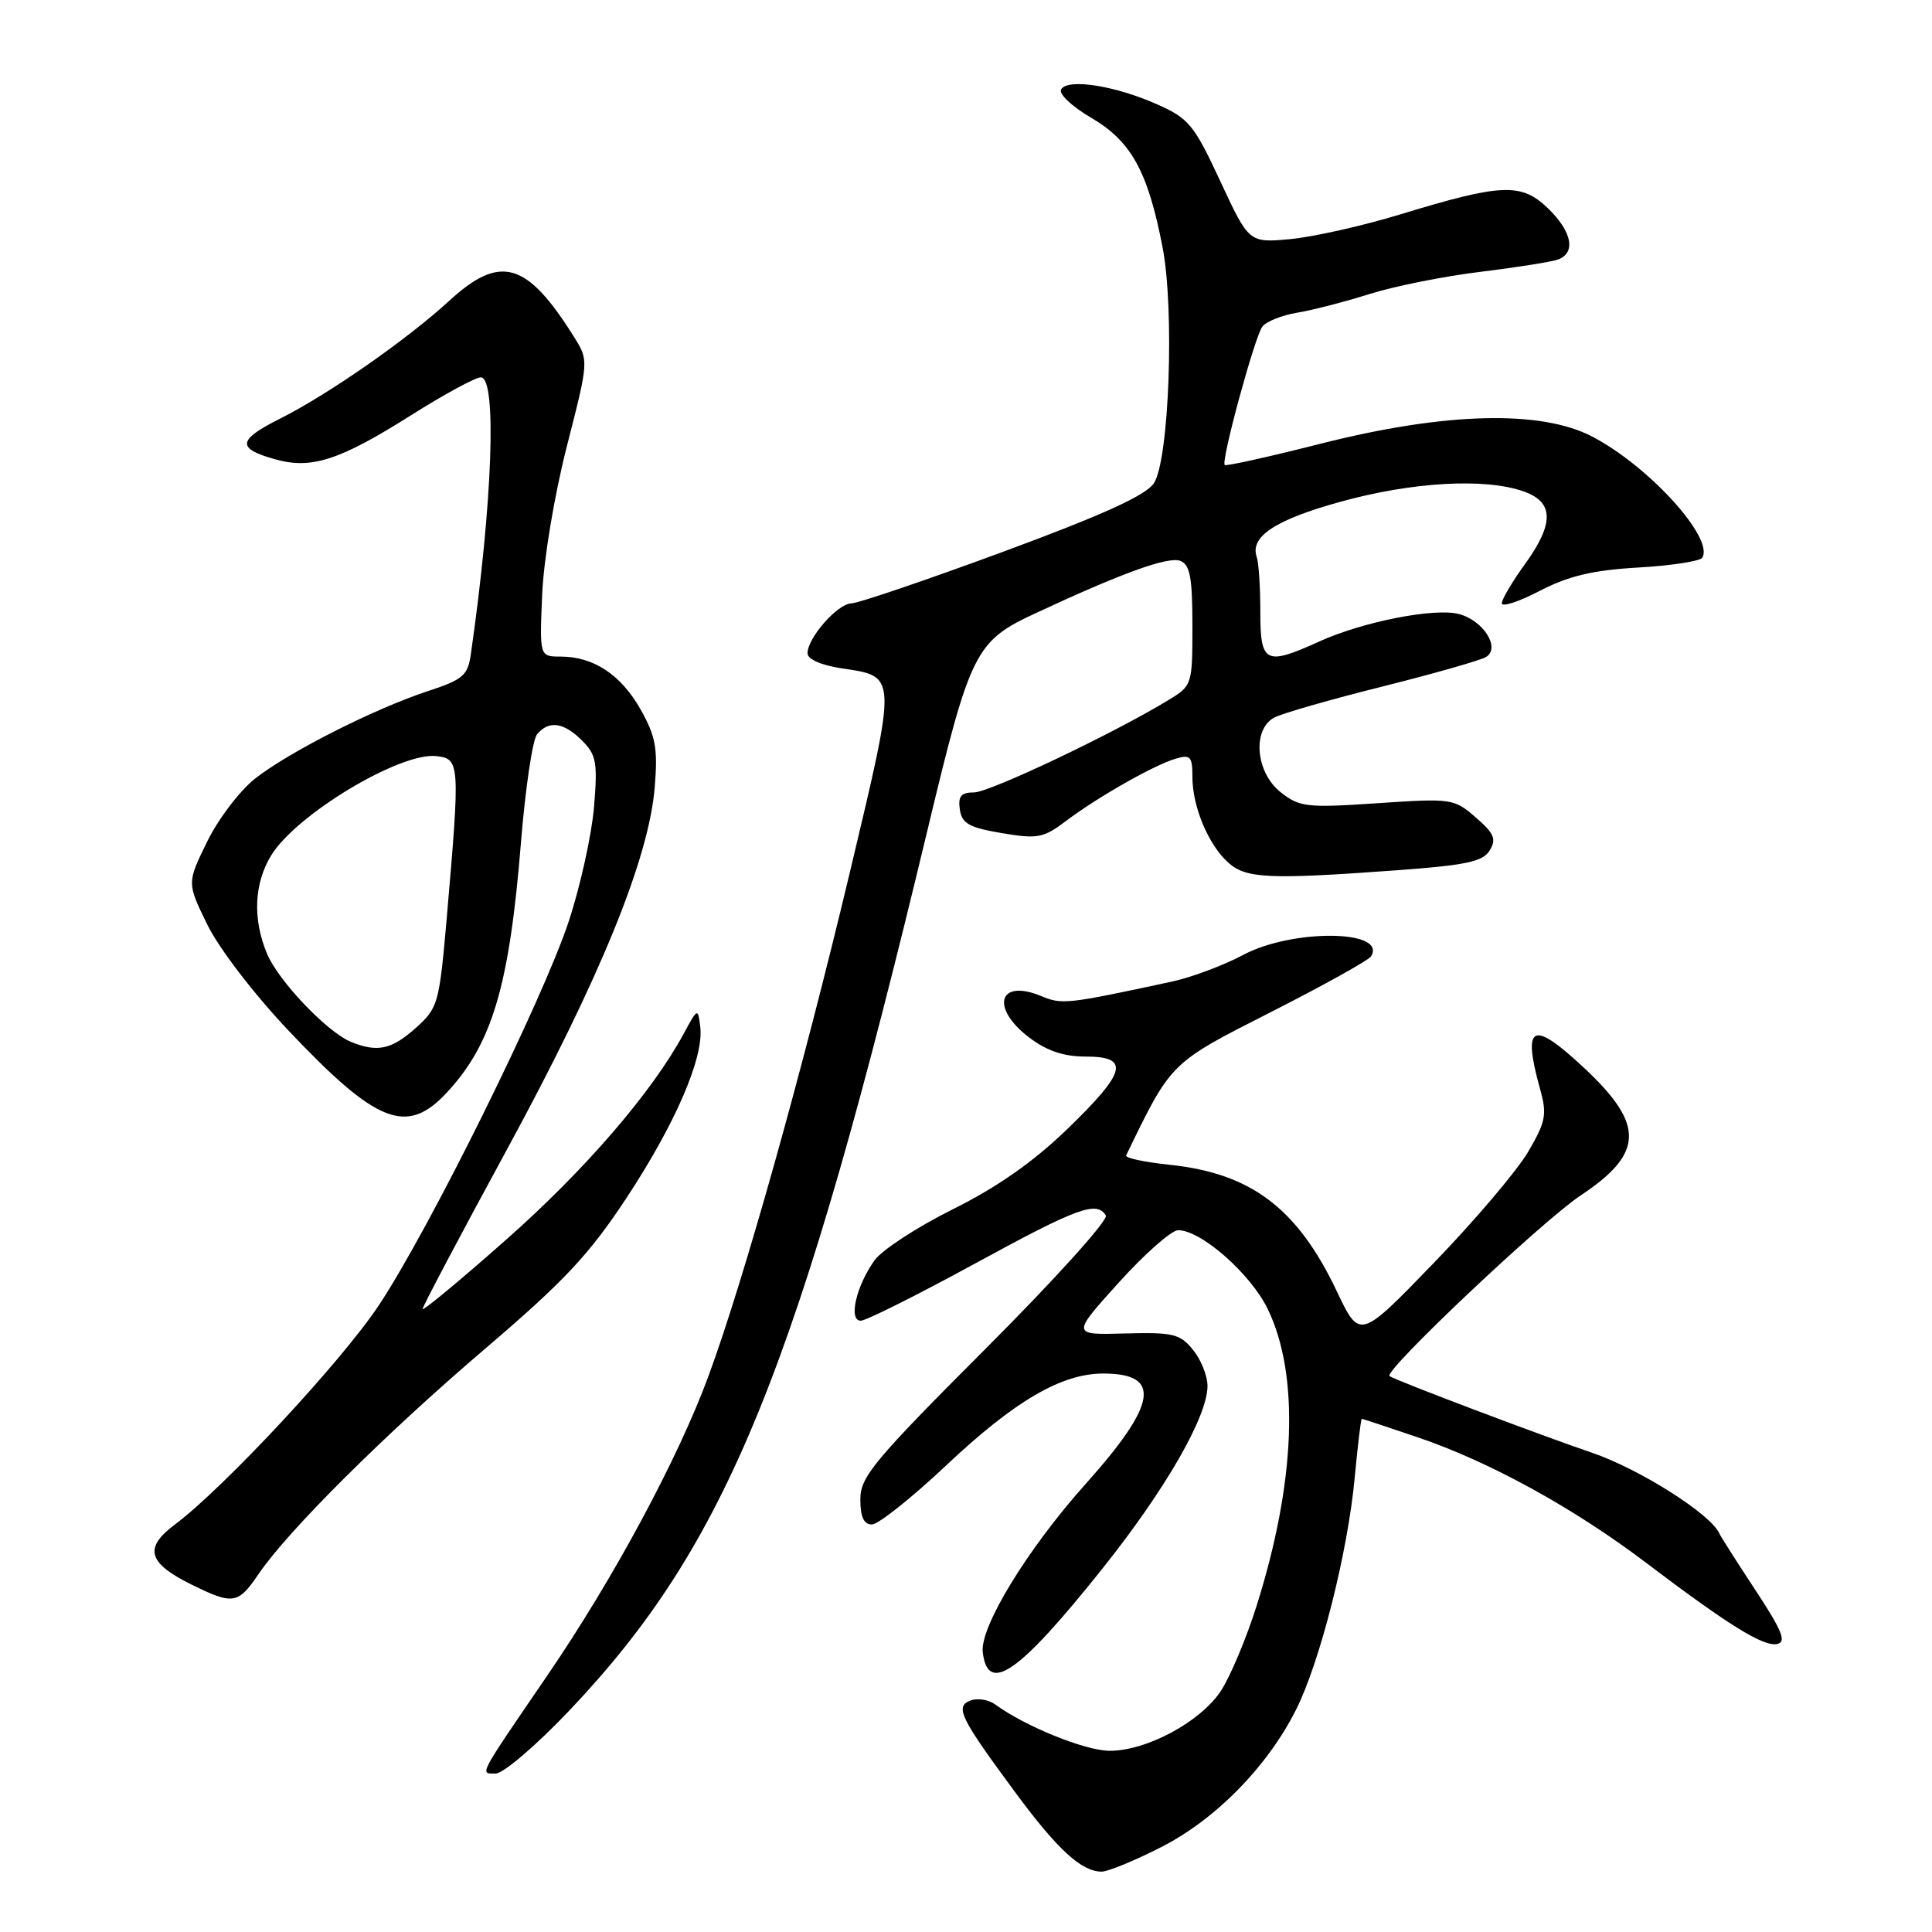 <?xml version="1.0" encoding="UTF-8" standalone="no"?>
<!DOCTYPE svg PUBLIC "-//W3C//DTD SVG 1.1//EN" "http://www.w3.org/Graphics/SVG/1.1/DTD/svg11.dtd" >
<svg xmlns="http://www.w3.org/2000/svg" xmlns:xlink="http://www.w3.org/1999/xlink" version="1.1" viewBox="0 0 256 256">
 <g >
 <path fill="currentColor"
d=" M 153.87 244.75 C 161.07 241.08 167.87 234.16 171.69 226.63 C 174.89 220.31 178.59 205.72 179.51 195.75 C 179.91 191.49 180.33 188.00 180.44 188.00 C 180.56 188.00 183.94 189.12 187.97 190.49 C 197.38 193.69 208.53 199.82 218.00 206.99 C 228.98 215.31 233.66 218.22 235.47 217.84 C 236.75 217.57 236.17 216.12 232.61 210.71 C 230.15 206.97 227.99 203.59 227.82 203.19 C 226.69 200.62 217.19 194.61 210.88 192.47 C 204.05 190.15 184.99 182.94 184.12 182.34 C 183.25 181.73 204.34 161.79 209.42 158.42 C 217.84 152.83 217.95 149.04 209.95 141.55 C 203.02 135.06 201.68 135.69 204.07 144.31 C 205.01 147.69 204.83 148.62 202.47 152.65 C 201.00 155.14 195.39 161.76 189.99 167.34 C 180.17 177.50 180.17 177.50 177.14 171.11 C 171.91 160.10 165.80 155.47 154.98 154.34 C 151.65 153.99 149.06 153.44 149.22 153.10 C 155.22 140.69 155.01 140.90 168.45 134.08 C 175.40 130.55 181.35 127.24 181.67 126.72 C 183.86 123.19 171.27 123.05 164.73 126.53 C 162.11 127.93 157.84 129.52 155.23 130.08 C 141.26 133.08 140.75 133.14 137.93 131.97 C 132.32 129.65 131.20 133.53 136.34 137.45 C 138.69 139.24 140.93 140.00 143.84 140.00 C 149.79 140.00 149.27 142.02 141.42 149.61 C 136.92 153.96 132.13 157.31 126.26 160.23 C 121.54 162.58 116.87 165.62 115.88 167.00 C 113.45 170.39 112.39 175.00 114.05 175.00 C 114.75 175.00 121.50 171.62 129.06 167.50 C 142.81 160.00 145.31 159.08 146.53 161.06 C 146.89 161.64 139.72 169.59 130.59 178.72 C 115.77 193.56 114.00 195.69 114.00 198.66 C 114.00 201.00 114.46 202.00 115.53 202.00 C 116.38 202.00 120.81 198.47 125.39 194.16 C 134.45 185.62 140.65 182.00 146.19 182.00 C 153.98 182.00 153.34 186.03 143.87 196.61 C 136.17 205.21 129.83 215.57 130.22 218.92 C 130.88 224.62 135.04 221.70 146.17 207.73 C 154.48 197.29 160.00 187.68 160.00 183.64 C 160.00 182.31 159.14 180.16 158.08 178.86 C 156.36 176.74 155.44 176.52 149.07 176.69 C 141.97 176.89 141.97 176.89 148.24 169.95 C 151.68 166.14 155.22 163.02 156.10 163.01 C 159.14 162.99 165.72 168.78 167.99 173.47 C 172.22 182.22 171.69 196.39 166.50 212.80 C 165.13 217.14 162.99 222.22 161.75 224.09 C 159.03 228.18 151.91 232.00 147.04 231.99 C 143.81 231.98 135.86 228.77 131.89 225.86 C 131.00 225.21 129.52 224.97 128.59 225.33 C 126.49 226.13 127.21 227.60 134.64 237.65 C 140.16 245.11 143.32 248.00 145.97 248.00 C 146.81 248.00 150.37 246.54 153.87 244.75 Z  M 75.35 226.75 C 96.36 204.66 105.73 181.61 122.99 109.60 C 128.57 86.32 129.25 84.96 137.14 81.29 C 148.66 75.92 154.78 73.70 156.40 74.32 C 157.68 74.81 158.00 76.53 158.00 82.89 C 158.00 90.78 157.98 90.85 154.75 92.81 C 147.40 97.27 131.11 105.00 129.06 105.00 C 127.35 105.00 126.93 105.50 127.18 107.25 C 127.45 109.12 128.39 109.65 132.73 110.39 C 137.47 111.19 138.25 111.05 141.23 108.80 C 145.44 105.62 152.87 101.40 155.75 100.54 C 157.74 99.94 158.00 100.22 158.00 102.96 C 158.00 106.90 160.13 111.97 162.77 114.32 C 165.11 116.41 168.15 116.55 184.89 115.33 C 194.25 114.65 196.49 114.18 197.39 112.69 C 198.31 111.19 197.99 110.43 195.55 108.32 C 192.67 105.81 192.36 105.77 182.50 106.43 C 173.16 107.06 172.20 106.95 169.70 104.98 C 166.38 102.37 165.89 96.66 168.85 95.08 C 169.87 94.53 176.32 92.68 183.17 90.97 C 190.03 89.25 196.21 87.49 196.92 87.05 C 198.87 85.84 196.52 82.17 193.27 81.35 C 189.98 80.53 180.55 82.39 174.79 85.01 C 167.67 88.24 167.00 87.90 167.00 81.08 C 167.00 77.83 166.79 74.56 166.53 73.83 C 165.57 71.12 168.95 68.88 177.64 66.48 C 187.11 63.86 196.72 63.31 201.85 65.10 C 205.93 66.52 205.98 69.35 202.00 74.84 C 200.35 77.12 199.00 79.42 199.00 79.94 C 199.00 80.47 201.27 79.73 204.05 78.28 C 207.86 76.31 211.06 75.55 217.07 75.20 C 221.46 74.95 225.28 74.36 225.56 73.90 C 227.16 71.32 218.51 61.79 211.00 57.86 C 204.20 54.29 191.46 54.62 175.05 58.78 C 168.20 60.52 162.46 61.79 162.28 61.62 C 161.77 61.10 166.25 44.62 167.27 43.28 C 167.78 42.60 169.84 41.78 171.85 41.44 C 173.86 41.11 178.20 39.99 181.50 38.95 C 184.80 37.91 191.43 36.59 196.24 36.01 C 201.04 35.42 205.66 34.69 206.49 34.37 C 208.86 33.46 208.27 30.63 205.08 27.57 C 201.56 24.20 198.98 24.31 185.50 28.42 C 180.55 29.93 174.03 31.39 171.00 31.68 C 165.50 32.19 165.50 32.19 161.70 24.02 C 158.21 16.51 157.52 15.68 153.29 13.81 C 147.73 11.34 141.50 10.37 140.61 11.83 C 140.24 12.42 142.00 14.09 144.61 15.62 C 149.89 18.71 152.10 22.71 154.04 32.73 C 155.65 41.03 154.92 60.98 152.89 64.04 C 151.83 65.64 146.13 68.23 132.95 73.10 C 122.80 76.84 113.75 79.93 112.82 79.95 C 110.97 80.00 107.00 84.52 107.00 86.57 C 107.00 87.35 108.82 88.15 111.53 88.56 C 118.91 89.66 118.89 89.19 112.63 115.50 C 106.35 141.86 98.56 169.63 93.89 182.30 C 89.86 193.26 81.30 209.17 72.53 222.00 C 63.21 235.64 63.55 235.00 65.69 235.00 C 66.69 235.00 71.03 231.29 75.35 226.75 Z  M 34.26 208.57 C 38.18 202.80 51.00 190.05 64.33 178.67 C 74.77 169.76 78.07 166.23 82.99 158.77 C 89.50 148.89 93.28 140.13 92.79 136.08 C 92.48 133.53 92.45 133.54 90.60 136.96 C 86.41 144.72 77.51 155.04 67.06 164.27 C 60.98 169.65 56.00 173.77 56.00 173.45 C 56.00 173.12 61.03 163.61 67.17 152.32 C 79.49 129.67 85.96 113.83 86.75 104.36 C 87.18 99.18 86.89 97.58 84.89 94.02 C 82.30 89.42 78.66 87.00 74.29 87.00 C 71.49 87.00 71.49 87.00 71.84 78.75 C 72.05 74.06 73.46 65.60 75.11 59.14 C 78.02 47.77 78.02 47.77 76.06 44.64 C 69.80 34.65 66.29 33.64 59.50 39.88 C 53.96 44.97 43.53 52.24 37.21 55.42 C 31.42 58.32 31.29 59.43 36.54 60.88 C 41.29 62.20 45.05 60.97 54.47 55.02 C 58.84 52.26 63.00 50.00 63.71 50.00 C 65.87 50.00 65.27 66.64 62.39 86.68 C 61.99 89.50 61.35 90.05 56.72 91.57 C 49.62 93.90 38.30 99.63 33.80 103.17 C 31.77 104.77 28.90 108.54 27.44 111.54 C 24.77 117.00 24.77 117.00 27.47 122.52 C 29.00 125.65 33.68 131.76 38.25 136.58 C 49.92 148.91 53.89 150.47 59.16 144.82 C 65.21 138.35 67.49 130.68 69.03 111.64 C 69.61 104.47 70.57 98.02 71.16 97.30 C 72.72 95.42 74.70 95.70 77.13 98.13 C 79.02 100.02 79.20 101.04 78.71 106.94 C 78.40 110.62 76.90 117.42 75.37 122.06 C 71.94 132.46 56.91 162.86 50.17 173.00 C 45.25 180.40 29.65 197.17 23.17 202.01 C 19.04 205.10 19.58 207.09 25.33 209.94 C 30.87 212.68 31.54 212.58 34.26 208.57 Z  M 46.50 138.05 C 43.33 136.74 36.89 129.98 35.38 126.37 C 33.46 121.78 33.66 117.07 35.93 113.35 C 39.24 107.92 53.03 99.64 57.83 100.19 C 60.94 100.55 60.97 101.10 59.21 121.48 C 58.20 133.05 58.06 133.55 55.07 136.23 C 51.88 139.08 49.98 139.48 46.50 138.05 Z "/>
</g>
</svg>
